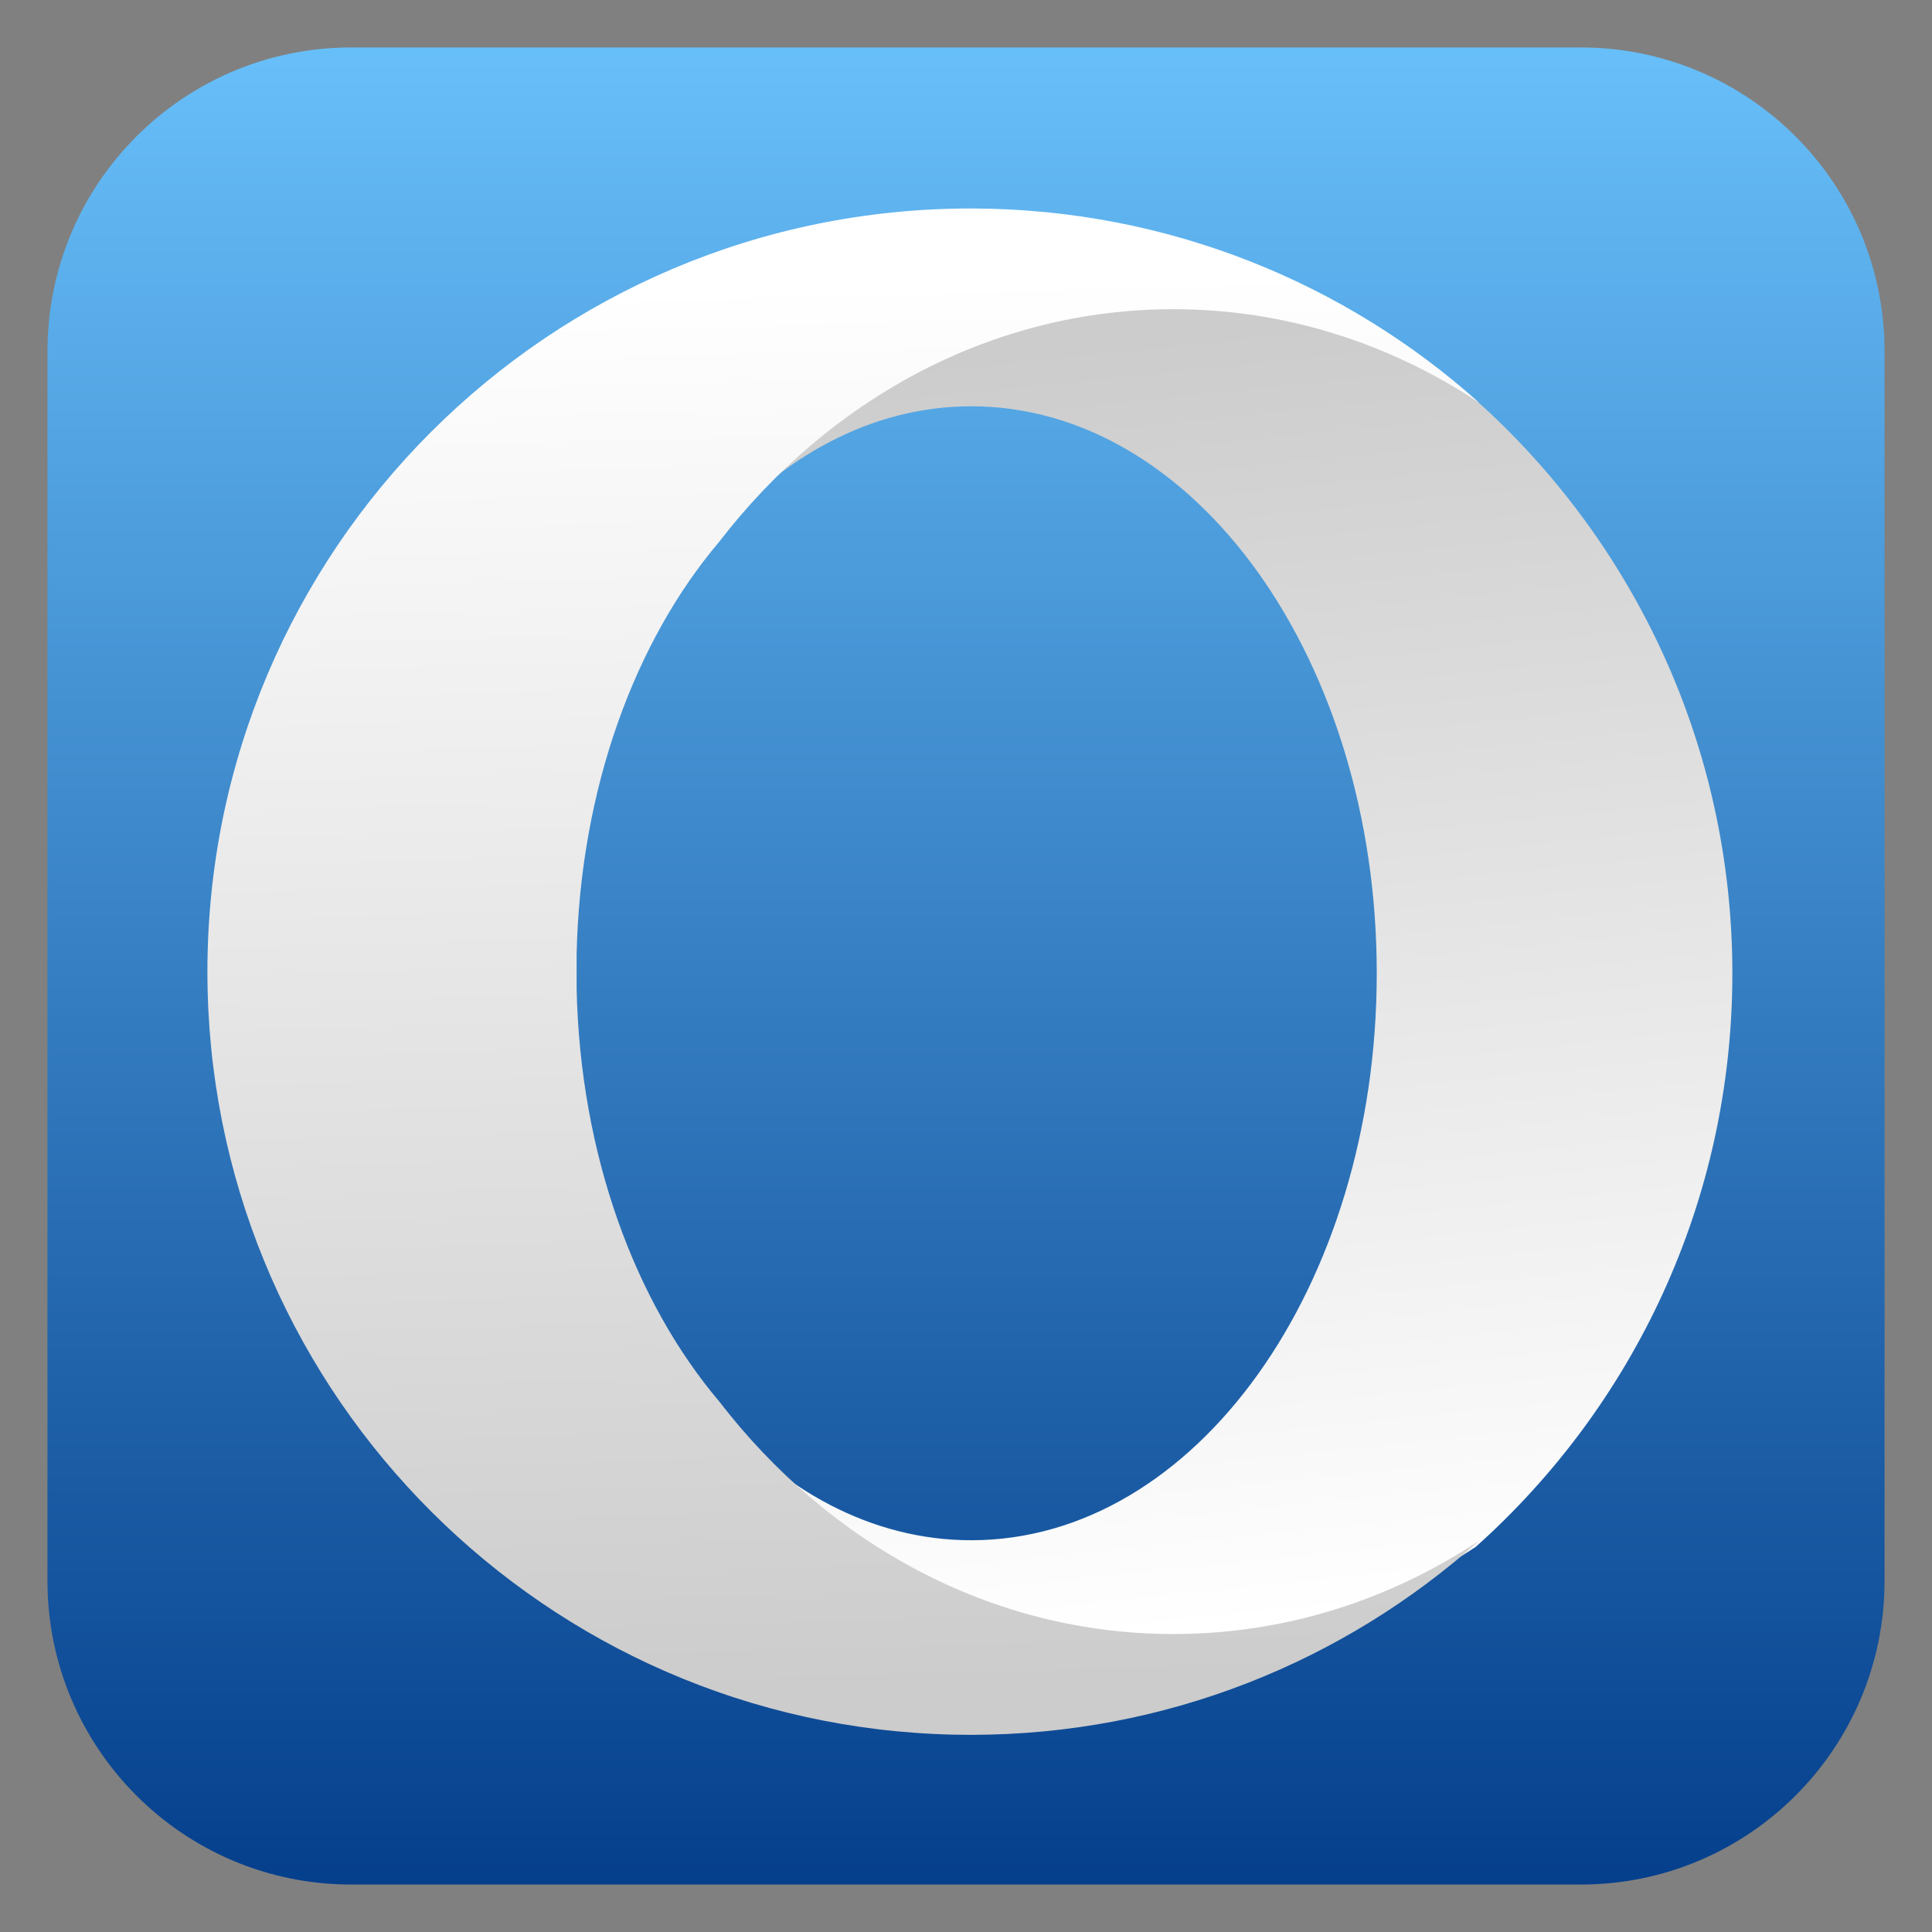 <svg style="clip-rule:evenodd;fill-rule:evenodd;stroke-linejoin:round;stroke-miterlimit:1.414" version="1.1" viewBox="0 0 48 48" xmlns="http://www.w3.org/2000/svg">
 <rect x="0" y="0" width="48" height="48" fill="#808080" stroke="none"/>
 <path d="m46.821 8.727c0-4.169-3.379-7.548-7.548-7.548h-30.546c-4.169 0-7.548 3.379-7.548 7.548v30.546c0 4.169 3.379 7.548 7.548 7.548h30.546c4.169 0 7.548-3.379 7.548-7.548v-30.546z" style="fill:url(#_Linear1)"/>
 <path d="m17.639 13.414c1.753-2.069 4.02-3.32 6.492-3.32 5.564 0 10.074 6.309 10.074 14.086 0 7.781-4.51 14.087-10.074 14.087-2.476 0-4.739-1.248-6.492-3.316 2.742 3.559 6.815 5.818 11.367 5.818 2.799 0 5.42-0.855 7.66-2.339 3.913-3.498 6.374-8.583 6.374-14.246 0-5.659-2.461-10.747-6.374-14.246-2.24-1.487-4.861-2.339-7.66-2.339-4.552 0-8.625 2.259-11.367 5.819" style="fill-rule:nonzero;fill:url(#_Linear2)"/>
 <path d="m24.114 5.18c-10.471 0-18.961 8.49-18.961 18.961 0 10.169 8.007 18.467 18.059 18.939 0.302 0.015 0.6 0.022 0.902 0.022 4.856 0 9.283-1.826 12.637-4.826-2.222 1.476-4.822 2.321-7.6 2.321-4.516 0-8.558-2.241-11.278-5.773-2.098-2.476-3.453-6.132-3.547-10.238v-0.894c0.094-4.105 1.449-7.766 3.547-10.237 2.72-3.532 6.765-5.773 11.278-5.773 2.778 0 5.378 0.849 7.6 2.324-3.336-2.985-7.739-4.807-12.565-4.826h-0.072z" style="fill-rule:nonzero;fill:url(#_Linear3)"/>
 <defs>
  <linearGradient id="_Linear1" x2="1" gradientTransform="matrix(3.03946e-15,-49.638,49.638,3.03946e-15,23.975,48.661)" gradientUnits="userSpaceOnUse">
   <stop style="stop-color:#003987" offset="0"/>
   <stop style="stop-color:#6dc6ff" offset="1"/>
  </linearGradient>
  <linearGradient id="_Linear2" x2="1" gradientTransform="matrix(3.505,31.58,-31.58,3.505,29.639,8.394)" gradientUnits="userSpaceOnUse">
   <stop style="stop-color:#ccc" offset="0"/>
   <stop style="stop-color:#fff" offset="1"/>
  </linearGradient>
  <linearGradient id="_Linear3" x2="1" gradientTransform="matrix(-1.115,-34.845,34.845,-1.115,16.768,42.066)" gradientUnits="userSpaceOnUse">
   <stop style="stop-color:#ccc" offset="0"/>
   <stop style="stop-color:#fff" offset="1"/>
  </linearGradient>
 </defs>
</svg>
